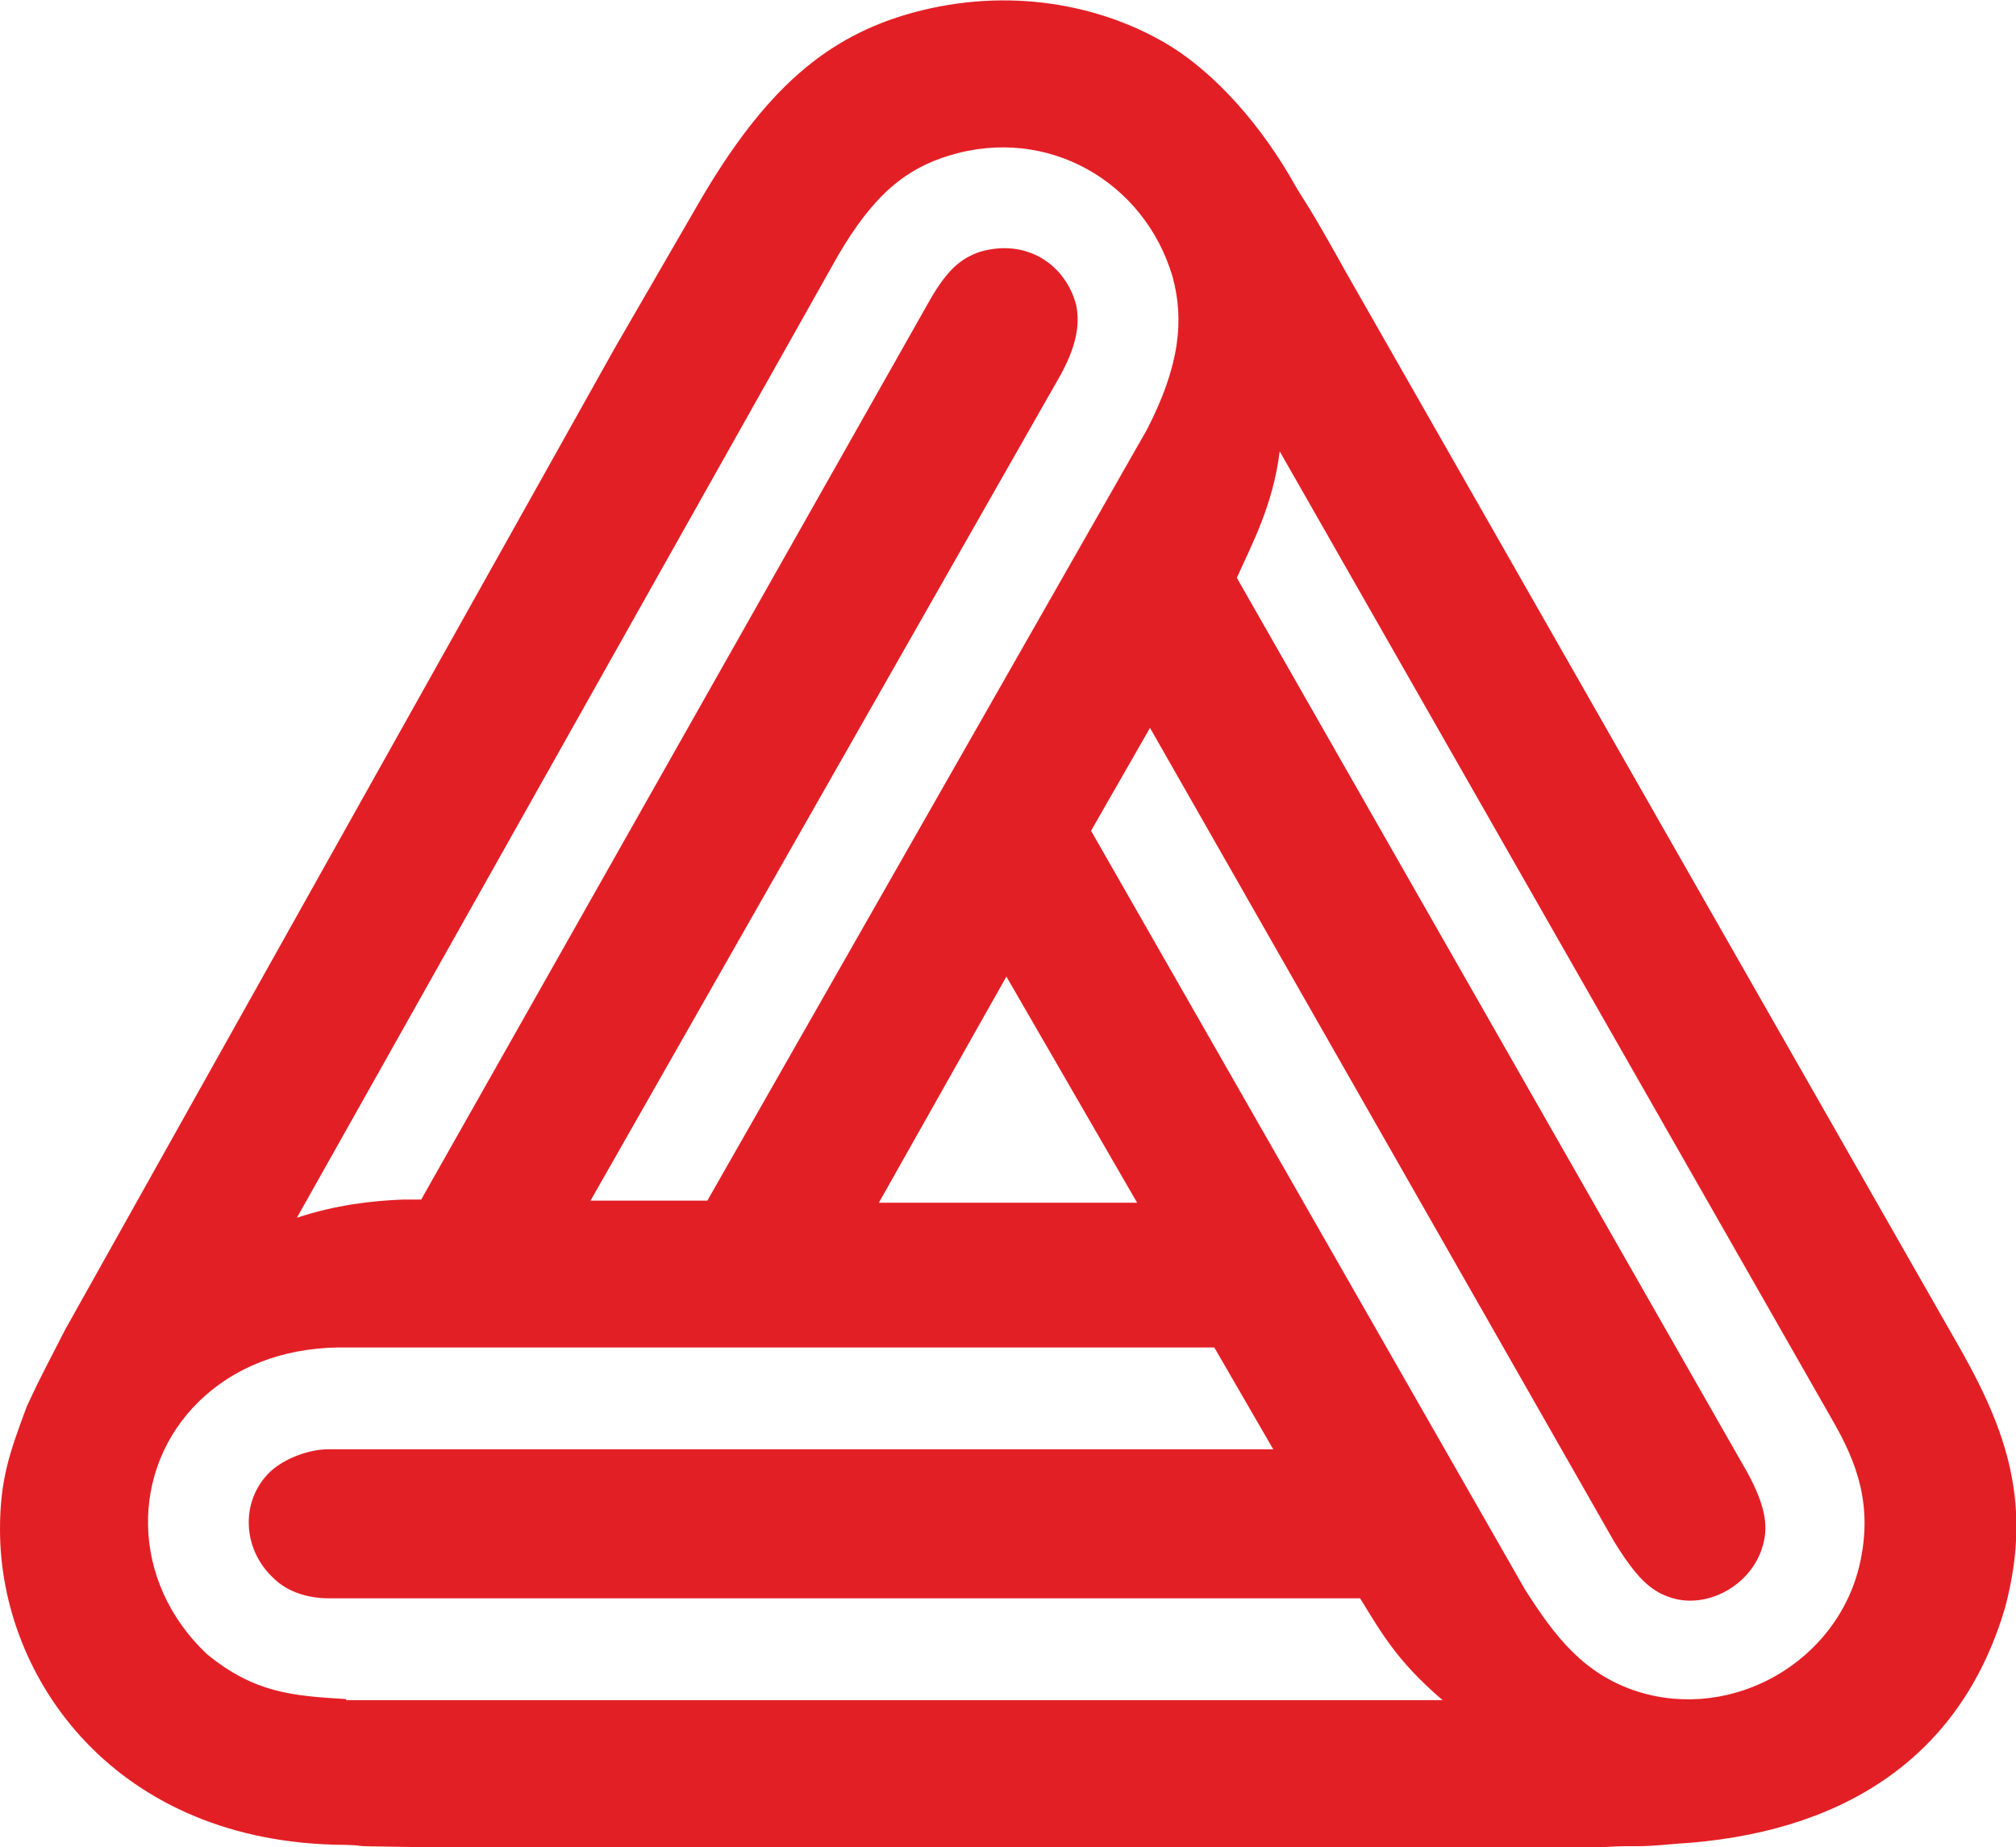 <svg version="1.1" id="Layer_1" xmlns="http://www.w3.org/2000/svg" xmlns:xlink="http://www.w3.org/1999/xlink" x="0px" y="0px" viewBox="0 0 188.1 172.3" style="enable-background:new 0 0 188.1 172.3;" xml:space="preserve">
 <style type="text/css">
  .st0{fill:#E31F26;}
	.st1{fill:none;}
 </style>
 <g>
  <g>
   <g>
    <path class="st0" d="M182.2,124.6l-56.5-99c-3.9-7-3.8-6.5-4.8-8.2c-3-5.4-7.4-10.6-12.2-13.4c-6-3.5-14.5-5.3-23.6-2.8
				c-7.9,2.2-13.7,7-20,17.9l-7.7,13.3L6.1,124c-3.2,6.2-2.5,4.9-3.6,7.2C0.9,135.5,0,138,0,142.7c0,13.9,10.8,29.3,32.2,29.4
				c3,0.1-1.3,0.1,6.2,0.2c11,0.1,89.1,0,111.3,0c3.4-0.2,2.4,0.1,6.7-0.3c15.1-0.9,26.5-7.7,30.7-22.1
				C189.8,139.7,186.9,132.7,182.2,124.6z M78.1,24c3.4-5.9,6.5-8.3,10.5-9.5c9.2-2.8,18.2,2.5,20.8,11.3c1.1,4,0.7,8.3-2.4,14.3
				L66,112H55.1L99,34.9c1.4-2.6,1.8-4.6,1.4-6.5c-1-3.7-4.6-6.2-9-4.9c-1.7,0.6-3,1.6-4.7,4.6l-47.4,83.8h-1.6
				c-2.9,0.1-6.4,0.5-10,1.7L78.1,24z M93.9,91.1l12.2,21.1H82L93.9,91.1z M32.3,158.5c-5.1-0.3-8.6-0.6-13-4.2
				c-7.2-6.8-7.2-17.3-0.7-23.6c3.2-3.1,7.6-4.9,12.9-5h81.8l5.5,9.5H30.6c-1.7,0-4,0.8-5.4,2.1c-2.8,2.7-2.6,7.2,0.3,9.9
				c1.4,1.4,3.4,1.9,5.2,1.9h96.2c2.1,3.4,3.5,5.9,7.7,9.5H32.3z M173.5,146c-2.1,9-11.8,14.6-20.7,11.8c-5-1.6-7.7-5.1-10.5-9.5
				l-40.5-70.8l5.5-9.6l43.3,75.9c2.1,3.4,3.4,4.6,5.2,5.2c3.4,1.2,7.7-1.1,8.7-4.9c0.5-1.8,0.2-3.7-1.5-6.8l-47.6-83.4
				c1.5-3.3,3.4-6.9,4-11.8l51.7,90.6C173.2,136.4,174.8,140.4,173.5,146z">
    </path>
   </g>
  </g>
 </g>
 <rect x="-57.4" y="-57.4" class="st1" width="647.1" height="287.1">
 </rect>
</svg>
